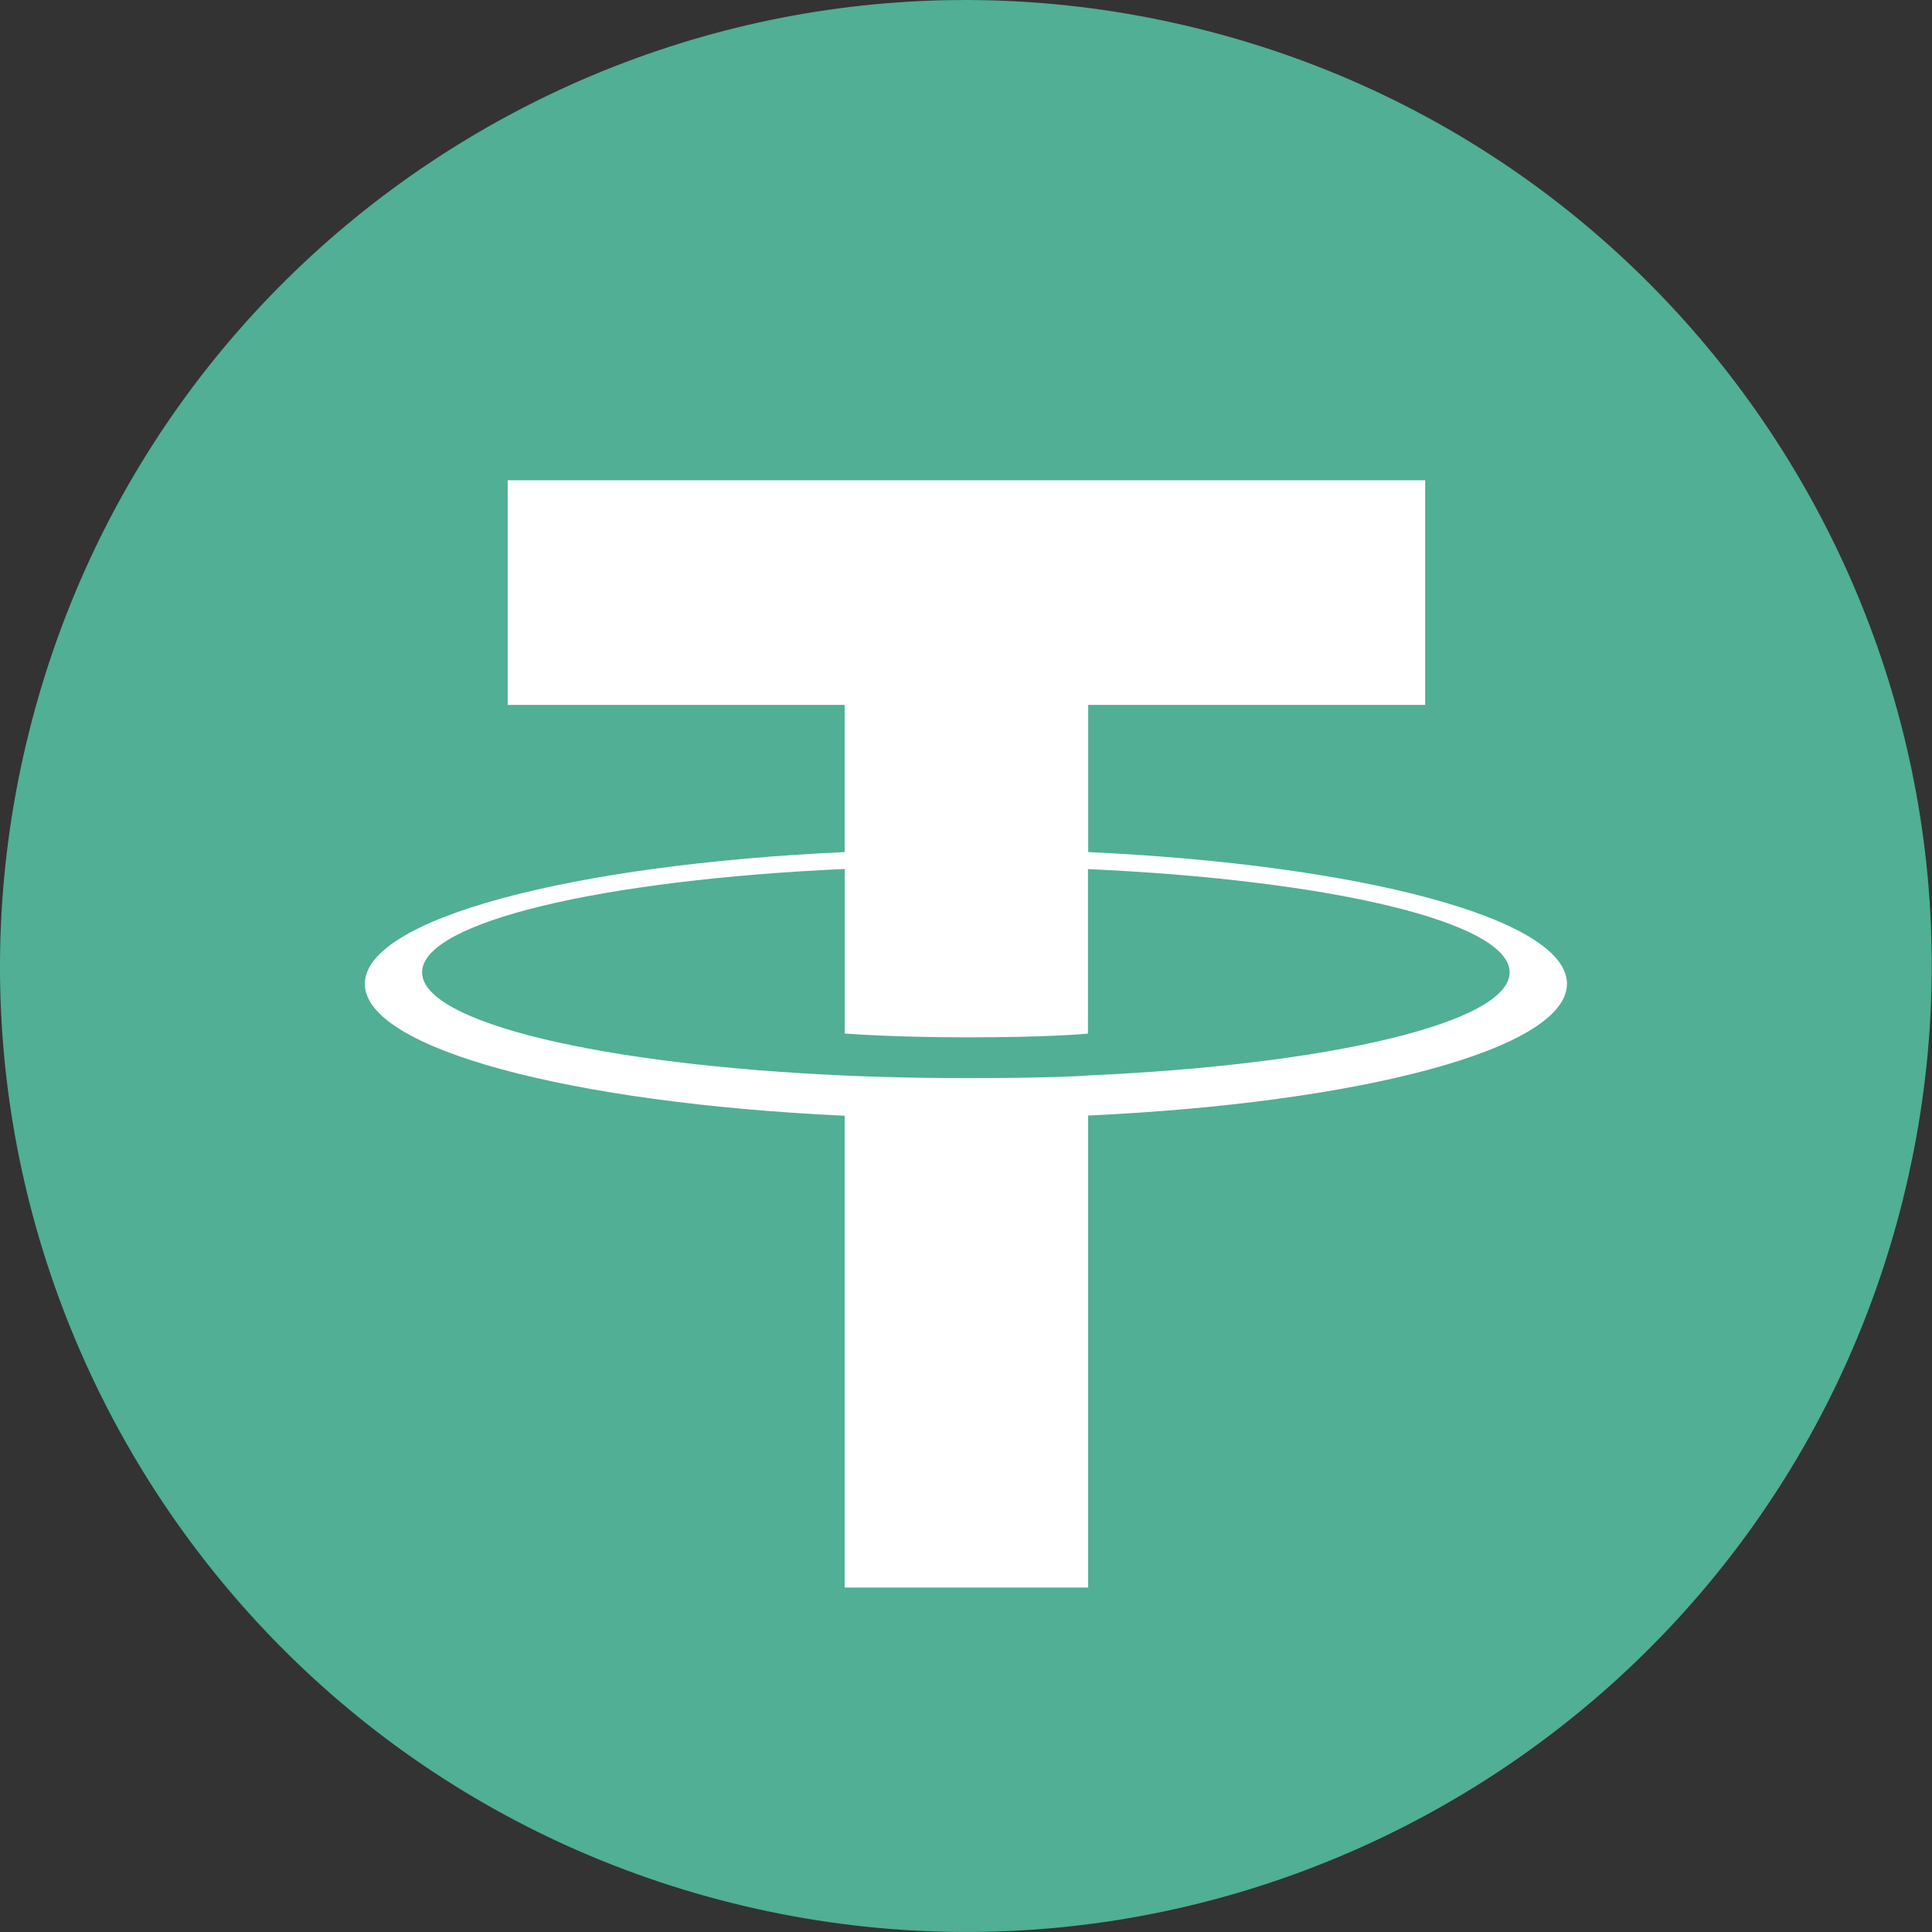 <svg width="32" height="32" viewBox="0 0 32 32" fill="none" xmlns="http://www.w3.org/2000/svg">
<rect x="0" y="0" width="32" height="32" fill="#333333" stroke="none"/>
<path d="M31.518 19.87C29.381 28.442 20.699 33.658 12.127 31.521C3.558 29.384 -1.659 20.702 0.479 12.131C2.615 3.559 11.297 -1.658 19.867 0.479C28.439 2.616 33.655 11.299 31.517 19.871L31.518 19.87H31.518Z" fill="#50AF95"/>
<path fill-rule="evenodd" clip-rule="evenodd" d="M18.024 17.814C17.911 17.822 17.326 17.857 16.022 17.857C14.985 17.857 14.249 17.826 13.991 17.814C9.983 17.638 6.991 16.94 6.991 16.105C6.991 15.269 9.983 14.573 13.991 14.393V17.119C14.253 17.138 15.003 17.182 16.04 17.182C17.285 17.182 17.908 17.13 18.02 17.12V14.395C22.019 14.574 25.004 15.271 25.004 16.105C25.004 16.938 22.02 17.636 18.02 17.813L18.024 17.814ZM18.024 14.114V11.675H23.605V7.955H8.409V11.675H13.99V14.113C9.454 14.321 6.043 15.219 6.043 16.296C6.043 17.373 9.454 18.27 13.99 18.48V26.295H18.023V18.477C22.548 18.268 25.954 17.371 25.954 16.295C25.954 15.219 22.551 14.322 18.023 14.113L18.024 14.114Z" fill="white"/>
</svg>
